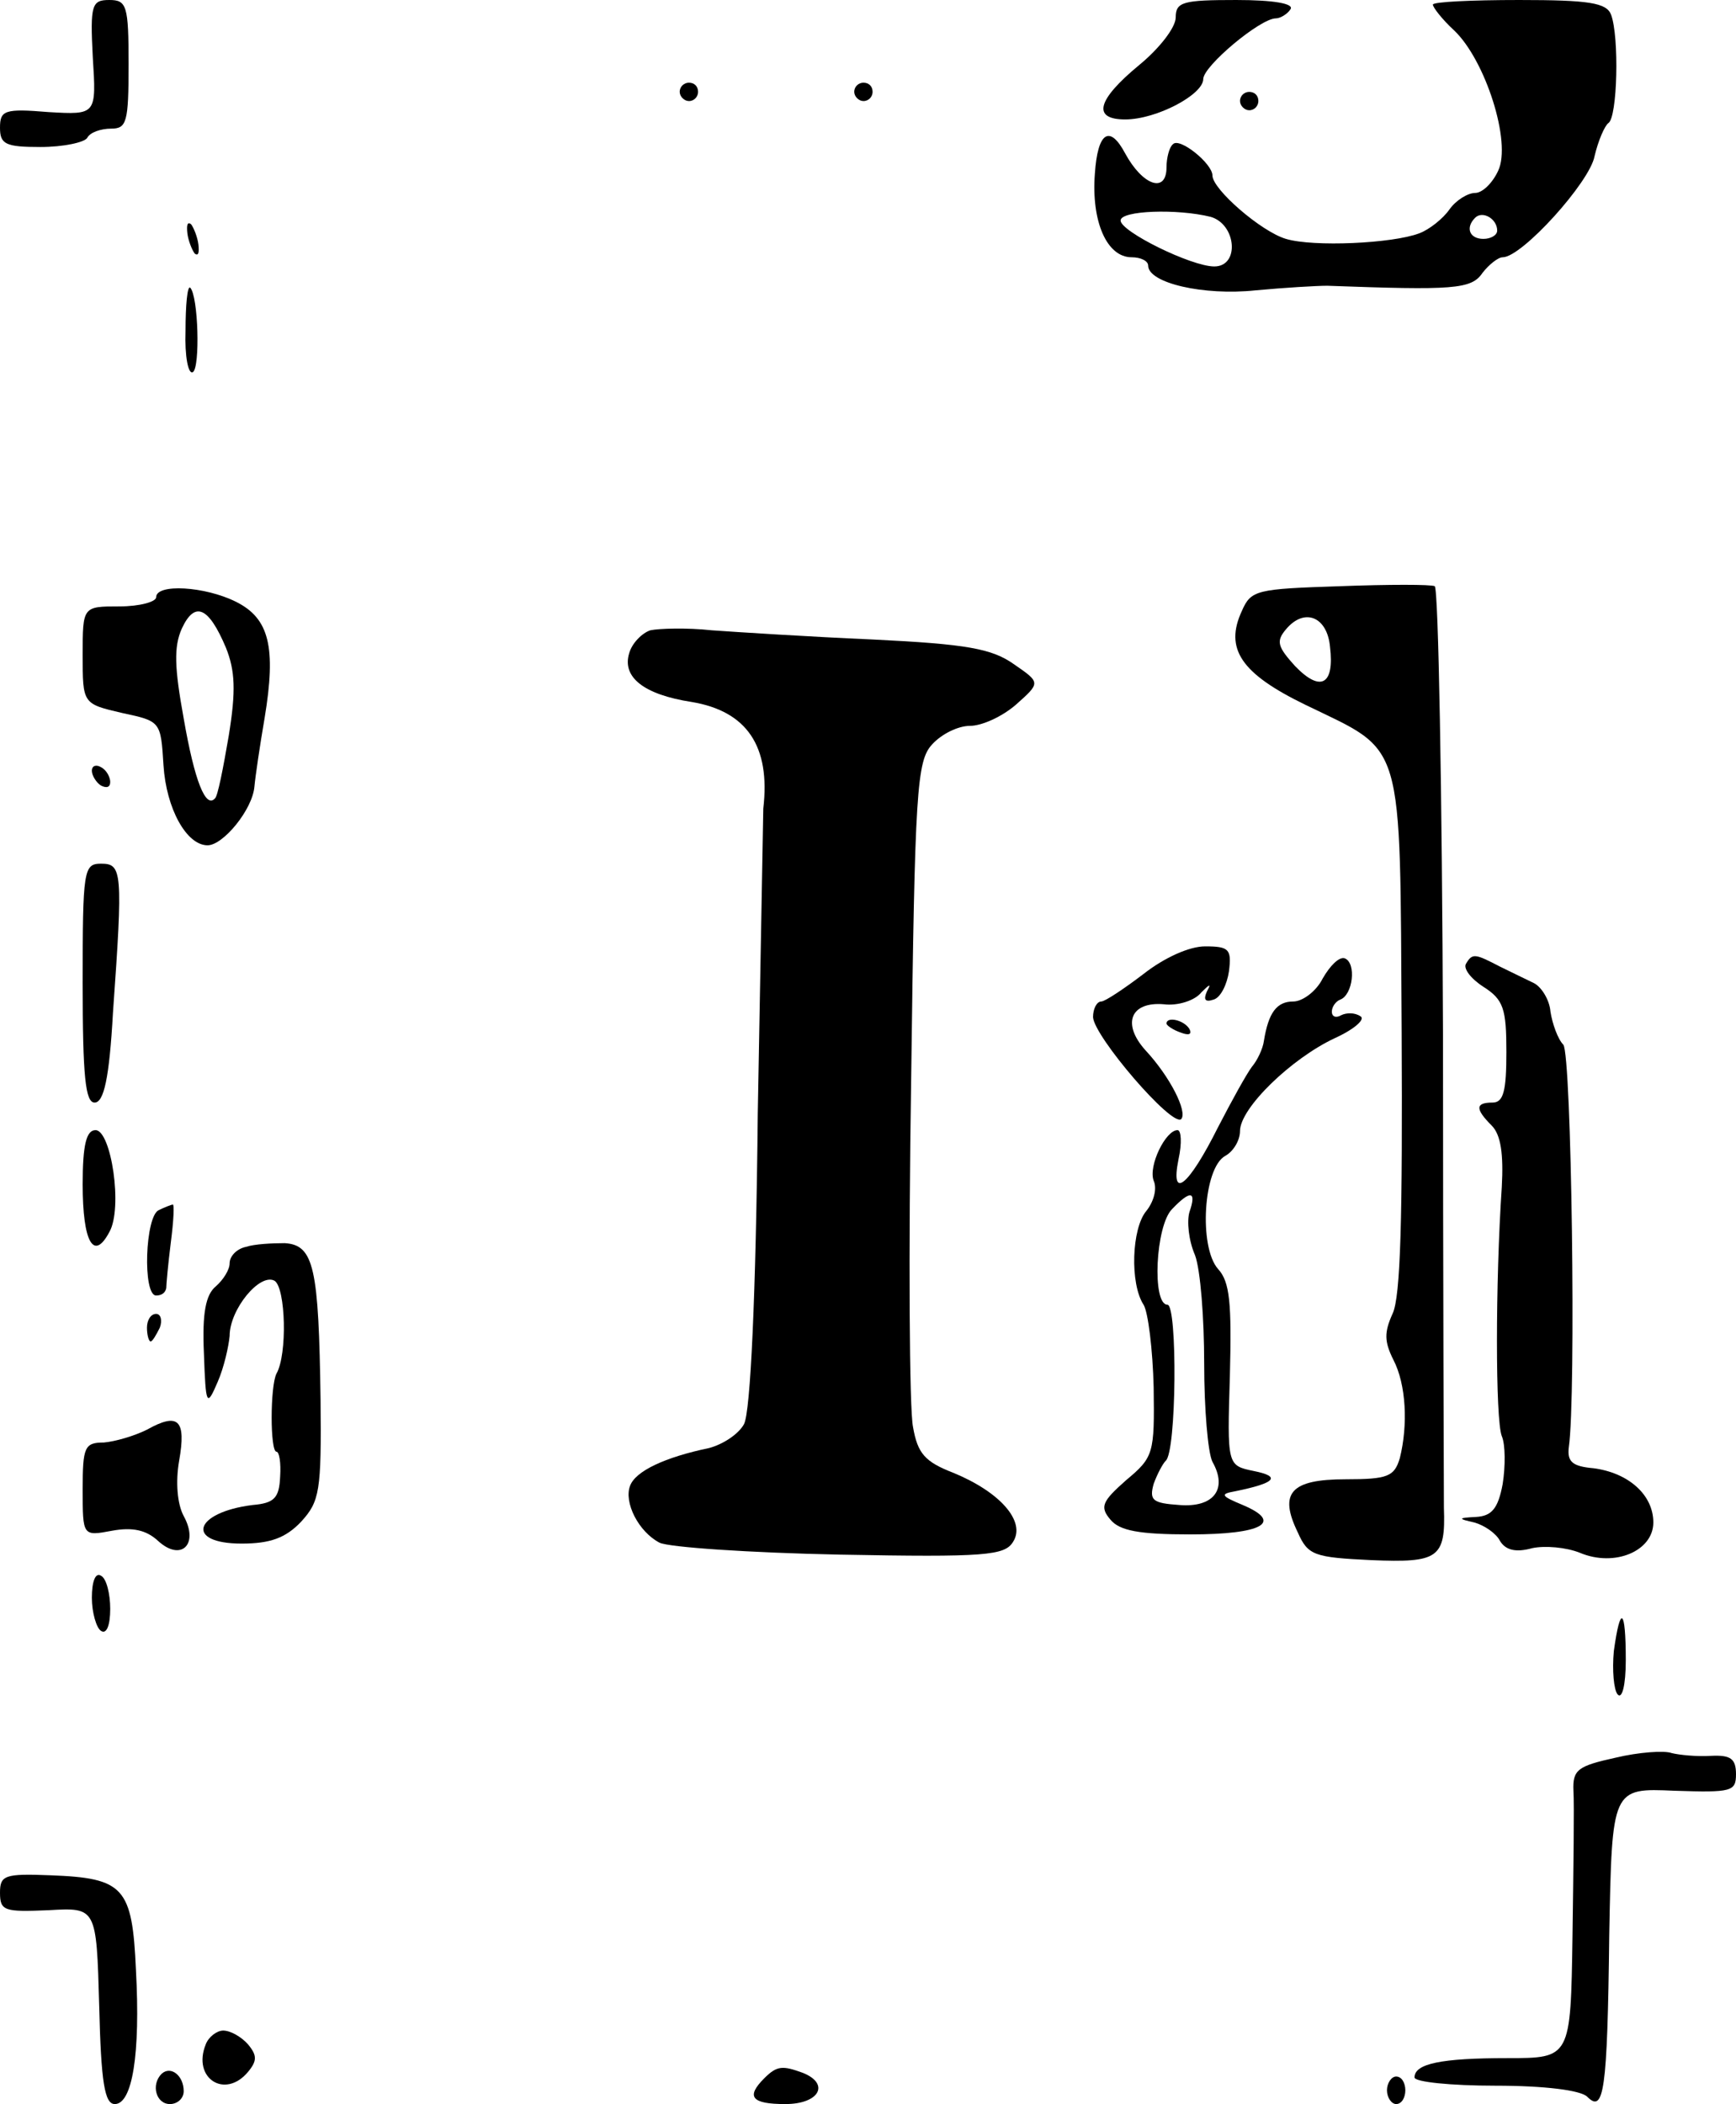 <?xml version="1.0" standalone="no"?>
<!DOCTYPE svg PUBLIC "-//W3C//DTD SVG 20010904//EN"
 "http://www.w3.org/TR/2001/REC-SVG-20010904/DTD/svg10.dtd">
<svg version="1.0" xmlns="http://www.w3.org/2000/svg"
 width="189pt" height="229pt" viewBox="0 0 189 229"
 preserveAspectRatio="xMidYMid meet">
<g transform="translate(0,229) scale(0.1,-0.1)"
fill="#000000" stroke="none">
<path d="M101 2228 c4 -63 4 -63 -48 -60 -48 4 -53 2 -53 -17 0 -18 6 -21 44
-21 25 0 48 5 51 10 3 6 15 10 26 10 17 0 19 7 19 70 0 64 -2 70 -21 70 -19 0
-21 -5 -18 -62z"/>
<path d="M1280 2271 c0 -11 -18 -34 -40 -52 -46 -38 -51 -59 -15 -59 34 0 85
27 85 44 0 14 62 66 79 66 5 0 13 5 16 10 4 6 -18 10 -59 10 -58 0 -66 -2 -66
-19z"/>
<path d="M1560 2285 c0 -3 10 -16 23 -28 34 -32 63 -122 48 -153 -6 -13 -17
-24 -25 -24 -8 0 -21 -8 -28 -18 -7 -10 -22 -22 -33 -26 -29 -11 -115 -15
-145 -6 -27 8 -80 54 -80 69 0 13 -36 42 -43 34 -4 -3 -7 -15 -7 -25 0 -29
-26 -20 -45 15 -17 32 -30 23 -33 -22 -4 -52 13 -91 40 -91 10 0 18 -4 18 -9
0 -19 60 -33 117 -27 32 3 67 5 78 5 137 -5 157 -4 169 14 7 9 17 17 22 17 21
0 95 82 100 110 4 17 11 33 15 36 10 6 12 94 3 118 -5 13 -24 16 -100 16 -52
0 -94 -2 -94 -5z m-242 -231 c28 -8 32 -54 4 -54 -25 0 -102 38 -102 50 0 11
62 13 98 4z m312 -15 c0 -5 -7 -9 -15 -9 -15 0 -20 12 -9 23 8 8 24 -1 24 -14z"/>
<path d="M740 2190 c0 -5 5 -10 10 -10 6 0 10 5 10 10 0 6 -4 10 -10 10 -5 0
-10 -4 -10 -10z"/>
<path d="M930 2190 c0 -5 5 -10 10 -10 6 0 10 5 10 10 0 6 -4 10 -10 10 -5 0
-10 -4 -10 -10z"/>
<path d="M1350 2180 c0 -5 5 -10 10 -10 6 0 10 5 10 10 0 6 -4 10 -10 10 -5 0
-10 -4 -10 -10z"/>
<path d="M204 2036 c1 -8 5 -18 8 -22 4 -3 5 1 4 10 -1 8 -5 18 -8 22 -4 3 -5
-1 -4 -10z"/>
<path d="M202 1930 c-1 -28 3 -48 8 -45 8 5 6 83 -3 92 -3 2 -5 -19 -5 -47z"/>
<path d="M1459 1652 c-91 -3 -97 -4 -107 -27 -19 -41 -1 -68 69 -102 109 -53
103 -32 105 -356 1 -200 -1 -289 -10 -307 -9 -20 -9 -30 1 -50 14 -27 16 -71
7 -107 -6 -20 -13 -23 -59 -23 -60 0 -73 -15 -52 -58 11 -25 18 -27 80 -30 73
-3 81 2 79 57 0 14 -1 245 -1 513 -1 268 -5 488 -9 490 -4 2 -50 2 -103 0z
m-11 -66 c5 -41 -10 -50 -38 -21 -19 21 -21 27 -10 40 20 24 45 14 48 -19z"/>
<path d="M170 1640 c0 -5 -18 -10 -40 -10 -40 0 -40 0 -40 -53 0 -53 0 -53 43
-63 42 -9 42 -9 45 -57 3 -47 25 -87 48 -87 17 0 49 39 51 64 1 11 6 45 11 74
13 78 5 109 -31 127 -34 17 -87 20 -87 5z m76 -55 c10 -25 11 -47 3 -96 -6
-35 -12 -66 -15 -68 -10 -11 -22 18 -34 87 -10 55 -11 78 -2 98 14 30 29 24
48 -21z"/>
<path d="M708 1604 c-9 -3 -20 -14 -23 -25 -8 -26 16 -45 68 -53 60 -10 86
-48 78 -116 0 -8 -3 -158 -6 -332 -2 -199 -8 -325 -15 -338 -6 -11 -23 -22
-38 -26 -48 -10 -80 -25 -86 -41 -7 -18 9 -50 32 -62 10 -5 98 -11 196 -13
159 -3 180 -1 189 14 14 22 -14 54 -65 75 -31 12 -39 21 -44 50 -4 19 -5 190
-2 379 4 314 6 346 23 364 10 11 28 20 41 20 13 0 35 10 50 23 27 24 27 24 -2
44 -24 17 -51 22 -154 27 -69 3 -147 8 -175 10 -27 3 -58 2 -67 0z"/>
<path d="M100 1451 c0 -5 5 -13 10 -16 6 -3 10 -2 10 4 0 5 -4 13 -10 16 -5 3
-10 2 -10 -4z"/>
<path d="M90 1220 c0 -102 3 -130 13 -130 10 0 16 26 20 98 11 154 10 162 -13
162 -19 0 -20 -7 -20 -130z"/>
<path d="M1245 1230 c-21 -16 -42 -30 -46 -30 -5 0 -9 -8 -9 -17 1 -21 86
-120 96 -111 7 8 -12 46 -39 75 -26 29 -16 53 20 50 15 -2 34 4 41 13 9 9 11
10 6 1 -4 -9 -2 -12 7 -9 8 2 15 17 17 31 3 24 0 27 -26 27 -17 0 -44 -12 -67
-30z"/>
<path d="M1440 1225 c-7 -14 -22 -25 -32 -25 -18 0 -27 -12 -32 -43 -1 -8 -7
-21 -13 -28 -6 -8 -22 -37 -37 -66 -32 -64 -52 -80 -43 -35 4 18 3 32 -1 32
-13 0 -32 -39 -26 -55 4 -9 0 -23 -8 -33 -16 -19 -18 -79 -3 -102 5 -8 10 -49
11 -90 1 -72 0 -76 -30 -101 -26 -23 -29 -29 -17 -43 10 -12 31 -16 87 -16 78
0 102 13 57 32 -24 10 -25 12 -8 15 44 9 50 16 20 22 -29 6 -29 6 -26 104 2
79 0 102 -13 116 -21 24 -16 110 8 123 9 5 16 17 16 27 0 25 56 79 103 101 22
10 34 21 28 24 -6 4 -15 4 -21 1 -5 -3 -10 -2 -10 4 0 5 4 11 9 13 14 5 18 40
5 45 -6 2 -16 -8 -24 -22z m-145 -254 c-3 -10 -1 -31 6 -47 6 -16 10 -69 10
-118 0 -49 4 -97 9 -107 17 -30 1 -50 -36 -47 -29 2 -33 5 -28 23 4 11 10 22
13 25 12 9 13 170 2 170 -17 0 -13 86 5 104 20 21 27 20 19 -3z"/>
<path d="M1596 1241 c-3 -5 5 -16 19 -25 22 -14 25 -24 25 -71 0 -42 -3 -55
-15 -55 -19 0 -19 -7 -1 -25 10 -10 13 -31 11 -67 -7 -104 -7 -253 0 -271 4
-9 4 -33 1 -52 -5 -27 -12 -35 -29 -36 -20 -1 -20 -2 -2 -6 11 -3 24 -12 28
-20 6 -10 17 -13 35 -8 14 3 37 1 52 -5 38 -16 80 2 80 33 0 30 -27 54 -65 59
-23 2 -29 7 -27 23 8 55 3 427 -6 438 -6 6 -12 23 -14 36 -1 13 -10 27 -18 31
-8 4 -25 12 -37 18 -27 14 -30 15 -37 3z"/>
<path d="M1270 1176 c0 -2 7 -7 16 -10 8 -3 12 -2 9 4 -6 10 -25 14 -25 6z"/>
<path d="M90 1001 c0 -63 12 -84 29 -52 15 26 2 111 -15 111 -10 0 -14 -16
-14 -59z"/>
<path d="M173 973 c-15 -6 -18 -93 -3 -93 6 0 10 3 11 8 0 4 2 26 5 50 3 23 4
42 2 41 -1 0 -9 -3 -15 -6z"/>
<path d="M268 933 c-10 -2 -18 -10 -18 -18 0 -7 -7 -18 -15 -25 -11 -9 -15
-29 -13 -73 2 -57 3 -59 15 -31 7 16 12 39 13 50 0 29 33 69 49 60 12 -8 14
-80 2 -101 -7 -14 -7 -85 0 -85 3 0 5 -12 4 -27 -1 -23 -6 -29 -30 -31 -64 -8
-74 -42 -12 -42 31 0 48 6 65 24 20 22 22 33 21 132 -2 144 -7 169 -39 171
-14 0 -33 -1 -42 -4z"/>
<path d="M160 845 c0 -8 2 -15 4 -15 2 0 6 7 10 15 3 8 1 15 -4 15 -6 0 -10
-7 -10 -15z"/>
<path d="M160 734 c-14 -7 -35 -13 -47 -14 -21 0 -23 -5 -23 -51 0 -51 0 -51
32 -45 22 4 37 1 50 -11 25 -23 45 -4 28 27 -7 13 -9 37 -5 60 8 45 -1 53 -35
34z"/>
<path d="M100 551 c0 -16 5 -33 10 -36 6 -4 10 6 10 24 0 16 -4 33 -10 36 -6
4 -10 -6 -10 -24z"/>
<path d="M1757 493 c-2 -21 0 -42 4 -47 5 -6 9 10 9 37 0 57 -6 61 -13 10z"/>
<path d="M1759 377 c-41 -9 -47 -13 -46 -36 1 -14 0 -86 -1 -158 -2 -133 -2
-133 -71 -133 -72 0 -101 -6 -101 -21 0 -5 40 -9 88 -9 54 0 93 -5 100 -12 18
-18 22 4 24 176 3 160 3 160 71 157 62 -2 67 -1 67 18 0 17 -6 21 -27 20 -16
-1 -35 1 -43 3 -8 3 -36 1 -61 -5z"/>
<path d="M0 230 c0 -20 5 -21 53 -19 52 3 52 3 55 -104 2 -84 6 -107 17 -107
19 0 28 54 23 146 -4 90 -13 100 -93 103 -50 2 -55 0 -55 -19z"/>
<path d="M224 65 c-15 -37 21 -60 46 -30 10 12 10 18 0 30 -7 8 -19 15 -27 15
-7 0 -16 -7 -19 -15z"/>
<path d="M176 33 c-12 -12 -6 -33 9 -33 8 0 15 6 15 14 0 17 -14 28 -24 19z"/>
<path d="M832 28 c-20 -20 -14 -28 23 -28 37 0 49 22 19 34 -22 8 -28 8 -42
-6z"/>
<path d="M1510 15 c0 -8 5 -15 10 -15 6 0 10 7 10 15 0 8 -4 15 -10 15 -5 0
-10 -7 -10 -15z"/>
</g>
</svg>

